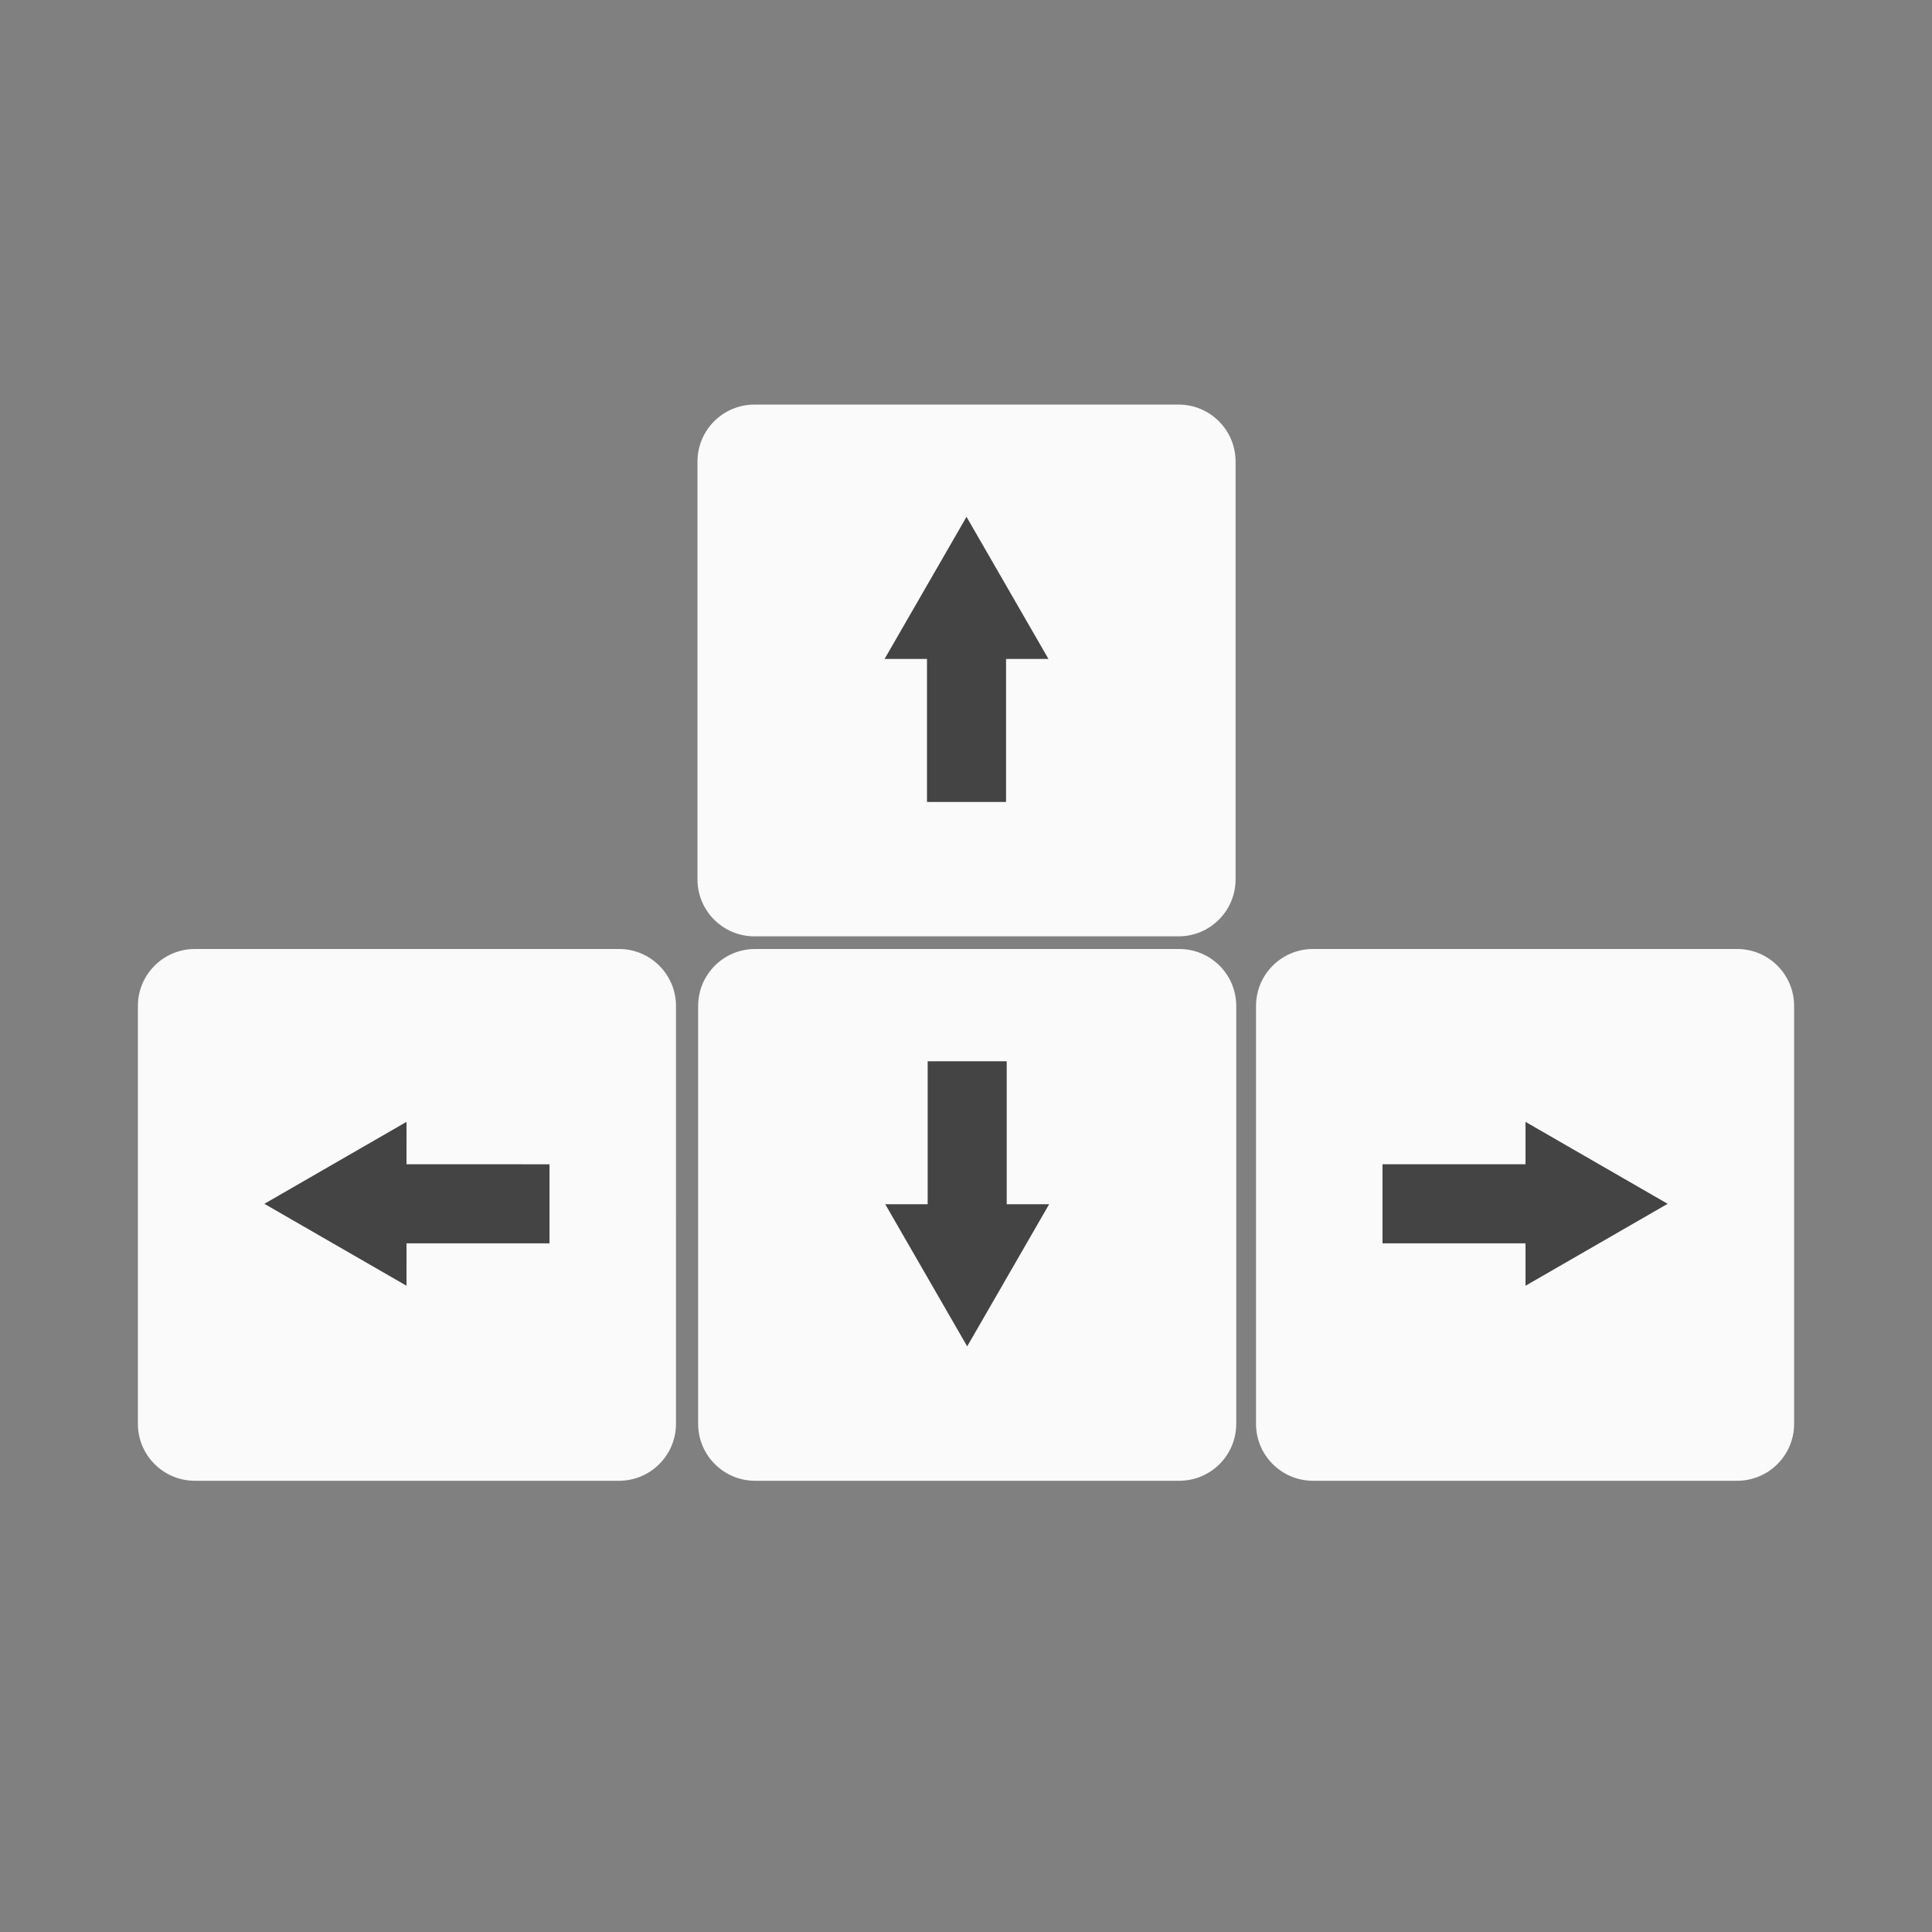 <?xml version="1.0" encoding="utf-8"?>
<!-- Generator: Adobe Illustrator 16.0.0, SVG Export Plug-In . SVG Version: 6.00 Build 0)  -->
<!DOCTYPE svg PUBLIC "-//W3C//DTD SVG 1.1//EN" "http://www.w3.org/Graphics/SVG/1.1/DTD/svg11.dtd">
<svg version="1.1" id="Layer_1" xmlns="http://www.w3.org/2000/svg" xmlns:xlink="http://www.w3.org/1999/xlink" x="0px" y="0px"
	 width="256px" height="256px" viewBox="0 0 256 256" enable-background="new 0 0 256 256" xml:space="preserve">
<rect x="0" y="0" width="256" height="256" fill="#808080" stroke="none"/>
<g>
	<path fill="#FAFAFA" d="M163.721,116.521c0,4.17-3.382,7.55-7.552,7.55H99.968c-4.169,0-7.549-3.38-7.549-7.55V61.158
		c0-4.169,3.38-7.549,7.549-7.549h56.201c4.17,0,7.552,3.38,7.552,7.549V116.521L163.721,116.521z"/>
	<path fill="#FAFAFA" d="M163.809,188.66c0,4.17-3.379,7.55-7.55,7.55h-56.203c-4.169,0-7.549-3.38-7.549-7.55v-55.363
		c0-4.169,3.38-7.55,7.549-7.55h56.203c4.171,0,7.55,3.381,7.55,7.55V188.66z"/>
	<path fill="#FAFAFA" d="M237.73,188.66c0,4.17-3.379,7.55-7.549,7.55H173.98c-4.17,0-7.551-3.38-7.551-7.55v-55.363
		c0-4.169,3.381-7.55,7.551-7.55h56.201c4.17,0,7.549,3.381,7.549,7.55V188.66z"/>
	<path fill="#FAFAFA" d="M89.571,188.66c0,4.17-3.38,7.55-7.55,7.55H25.82c-4.169,0-7.549-3.38-7.549-7.55v-55.363
		c0-4.169,3.38-7.55,7.549-7.55h56.202c4.17,0,7.55,3.381,7.55,7.55L89.571,188.66L89.571,188.66z"/>
</g>
<g>
	<polygon fill="#444444" points="133.307,106.263 133.307,87.315 138.927,87.316 128.068,68.482 117.211,87.315 122.831,87.316 
		122.831,106.263 	"/>
	<polygon fill="#444444" points="122.92,140.62 122.919,159.566 117.299,159.566 128.158,178.4 139.016,159.566 133.396,159.566 
		133.396,140.62 	"/>
	<polygon fill="#444444" points="183.189,164.748 202.137,164.749 202.137,170.368 220.971,159.51 202.137,148.652 202.137,154.271 
		183.189,154.271 	"/>
	<polygon fill="#444444" points="72.812,154.273 53.864,154.271 53.865,148.652 35.031,159.511 53.864,170.368 53.865,164.749 
		72.812,164.749 	"/>
</g>
</svg>
